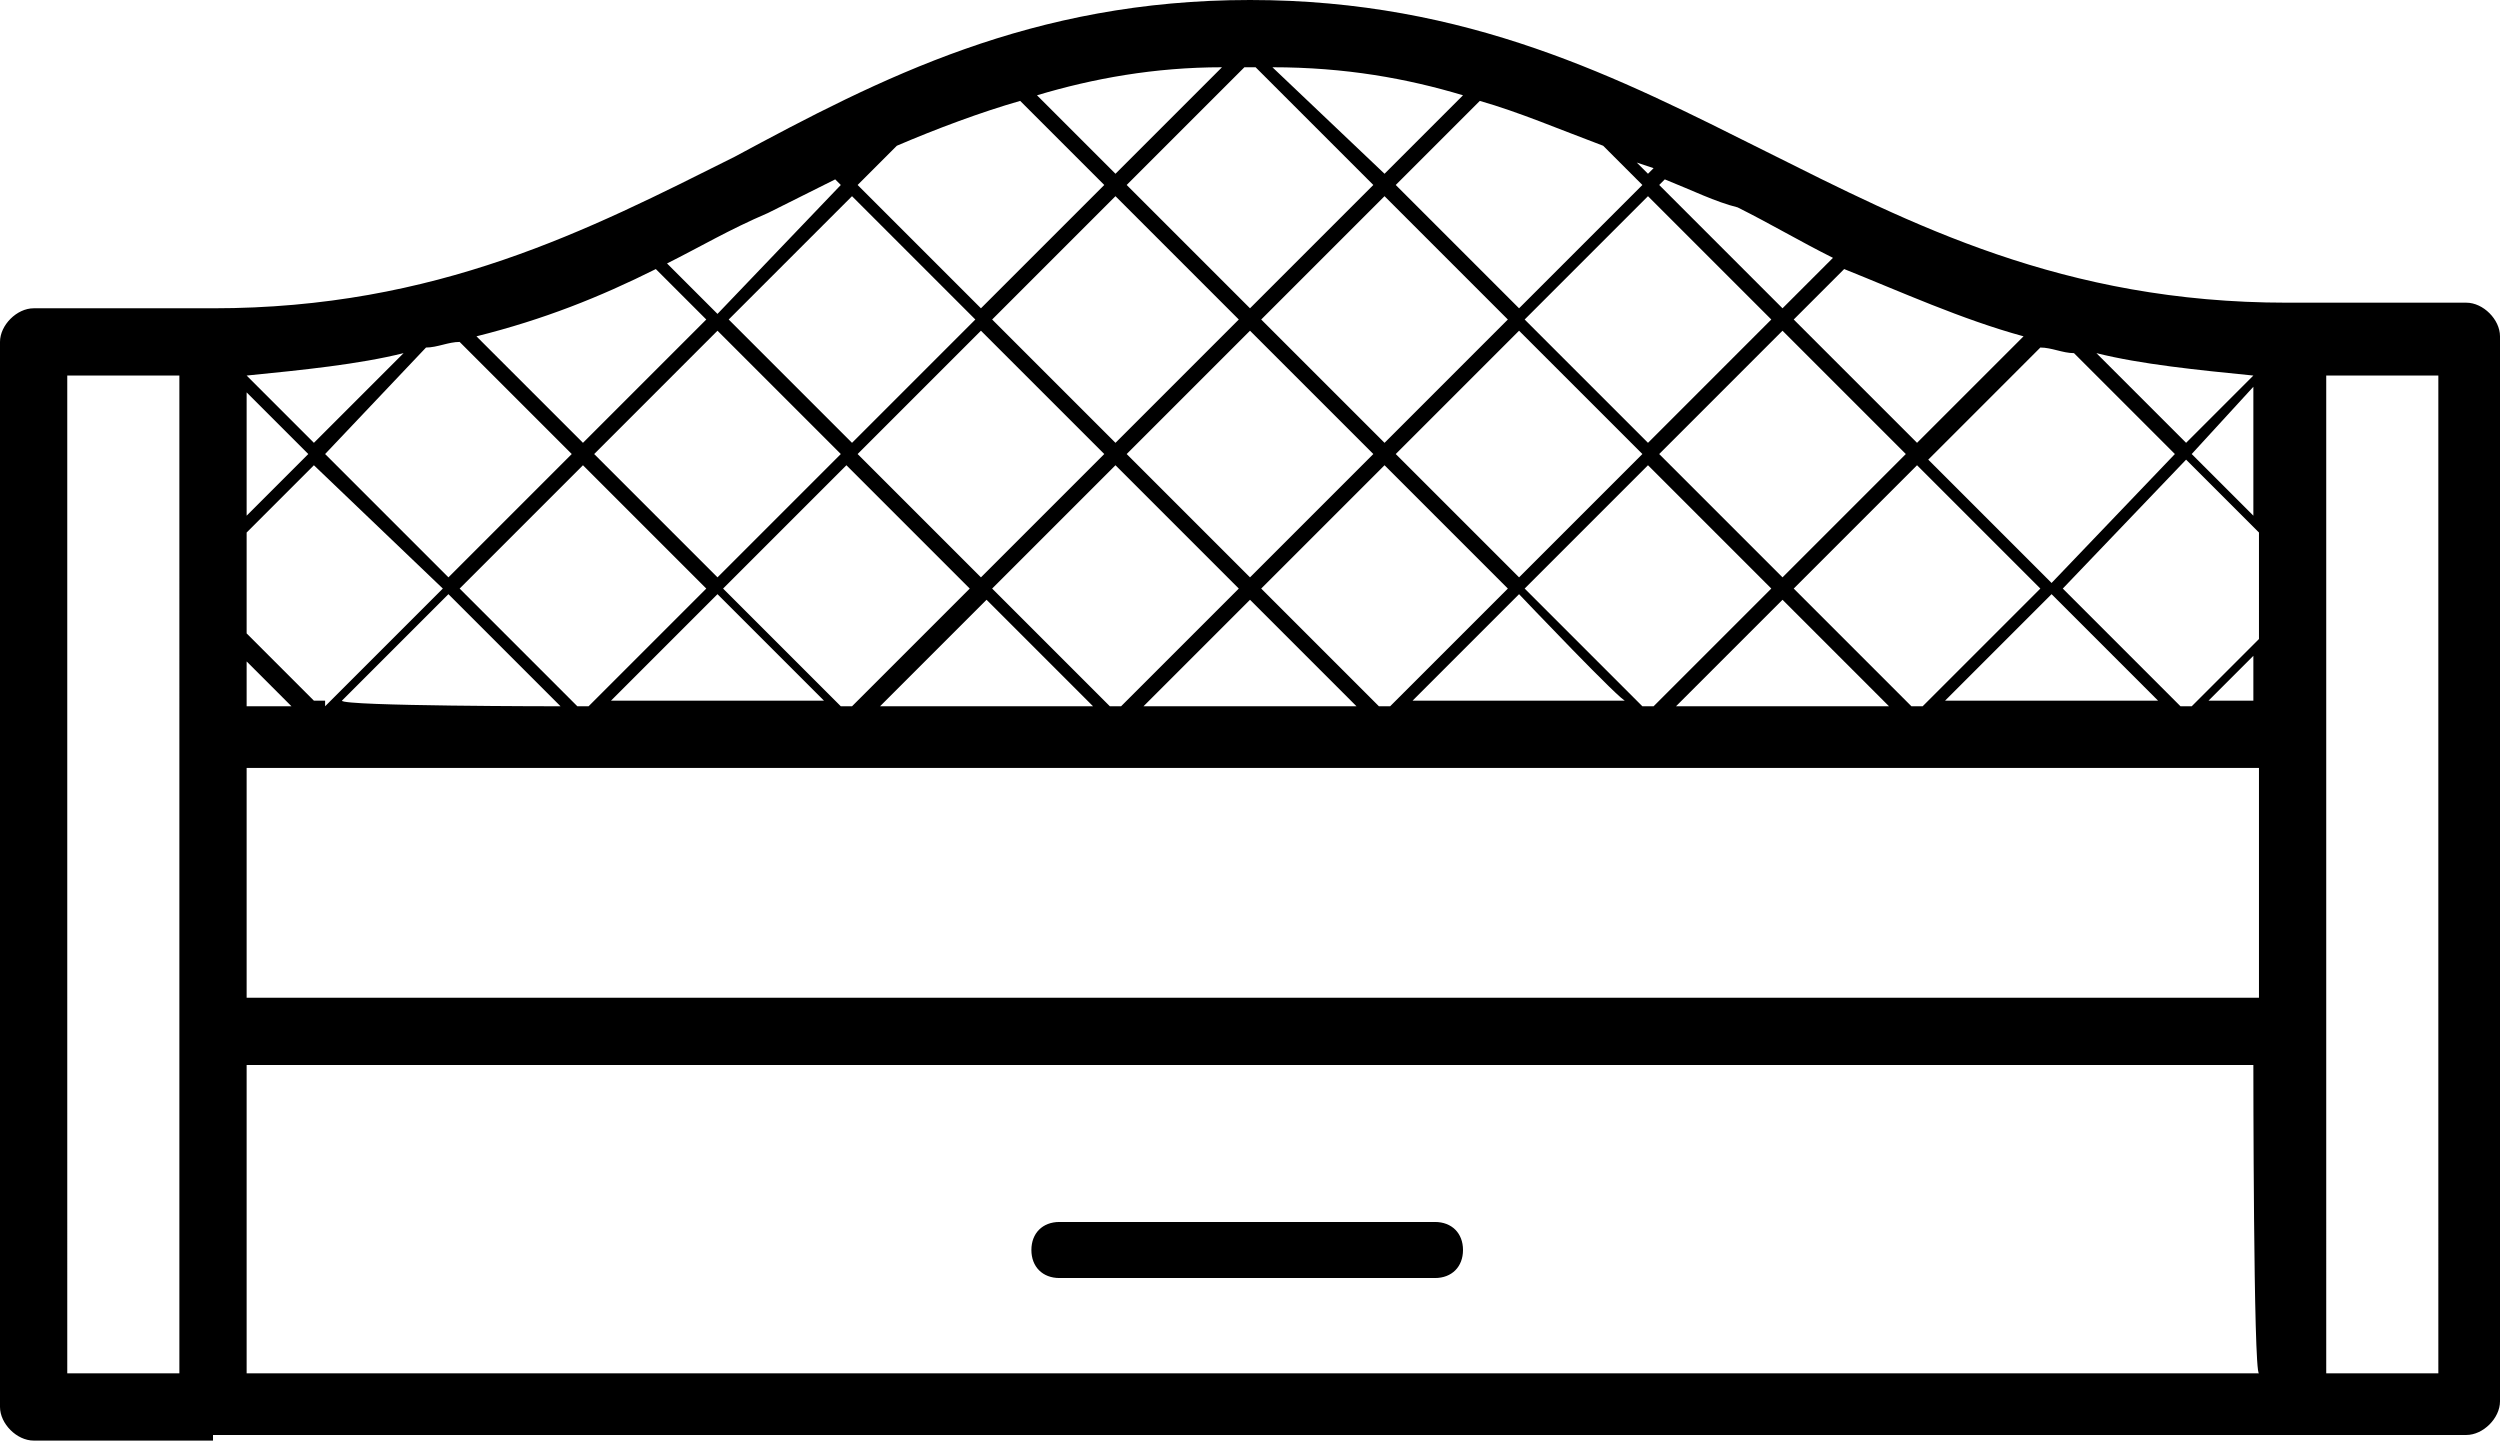 <?xml version="1.0" encoding="utf-8"?>
<!-- Generator: Adobe Illustrator 24.2.1, SVG Export Plug-In . SVG Version: 6.00 Build 0)  -->
<svg version="1.1" id="Camada_1" xmlns:xodm="http://www.corel.com/coreldraw/odm/2003"
	 xmlns="http://www.w3.org/2000/svg" xmlns:xlink="http://www.w3.org/1999/xlink" x="0px" y="0px" viewBox="0 0 44.6 25.7"
	 style="enable-background:new 0 0 44.6 25.7;" xml:space="preserve">
<g id="Camada_x0020_1">
	<path d="M3.8,25.7H0.6c-0.3,0-0.6-0.3-0.6-0.6v-19c0-0.3,0.3-0.6,0.6-0.6h3.2c4,0,6.7-1.4,9.3-2.7l0,0C15.7,1.4,18.4,0,22.3,0
		s6.6,1.4,9.2,2.7c2.6,1.3,5.3,2.7,9.3,2.7H44c0.3,0,0.6,0.3,0.6,0.6v19c0,0.3-0.3,0.6-0.6,0.6h-3.2H3.8L3.8,25.7z M36.8,10.5
		l2.1,2.1h0.2l1.2-1.2V9.5L39,8.2C39,8.2,36.8,10.5,36.8,10.5z M38.5,12.5l-1.9-1.9l-1.9,1.9C34.7,12.5,38.5,12.5,38.5,12.5z
		 M39.1,8.1l1.1,1.1V6.9L39.1,8.1L39.1,8.1z M37.4,6.3L39,7.9l1.2-1.2C39.2,6.6,38.2,6.5,37.4,6.3L37.4,6.3z M11.9,4.7l0.9,0.9
		L15,3.3l-0.1-0.1c-0.4,0.2-0.8,0.4-1.2,0.6l0,0C13,4.1,12.5,4.4,11.9,4.7L11.9,4.7z M12.6,5.7l-0.9-0.9c-1,0.5-2,0.9-3.2,1.2
		l1.9,1.9C10.4,7.9,12.6,5.7,12.6,5.7z M17.4,5.7l-2.2-2.2l-2.2,2.2l2.2,2.2L17.4,5.7z M10.4,8.3l-2.2,2.2l2.1,2.1h0.2l2.1-2.1
		L10.4,8.3L10.4,8.3z M10,12.6L8,10.6l-1.9,1.9C6.1,12.6,10,12.6,10,12.6z M5.8,12.6l2.1-2.1L5.6,8.3L4.4,9.5v1.8l1.2,1.2H5.8z
		 M4.4,9.2l1.1-1.1L4.4,7V9.2L4.4,9.2z M4.4,6.7l1.2,1.2l1.6-1.6C6.4,6.5,5.4,6.6,4.4,6.7L4.4,6.7z M15.3,3.3l2.2,2.2l2.2-2.2
		l-1.5-1.5C17.5,2,16.7,2.3,16,2.6l0,0L15.3,3.3L15.3,3.3z M15.1,3.1L15.1,3.1l0.3-0.2L15.1,3.1L15.1,3.1z M26.9,10.5l-2.2-2.2
		l-2.2,2.2l2.1,2.1h0.2L26.9,10.5L26.9,10.5z M24.5,8.1l-2.2-2.2l-2.2,2.2l2.2,2.2L24.5,8.1z M24.2,12.6l-1.9-1.9l-1.9,1.9H24.2z
		 M22.1,10.5l-2.2-2.2l-2.2,2.2l2.1,2.1H20L22.1,10.5L22.1,10.5z M19.5,12.6l-1.9-1.9l-1.9,1.9C15.6,12.6,19.5,12.6,19.5,12.6z
		 M24.7,3.5l-2.2,2.2l2.2,2.2l2.2-2.2L24.7,3.5z M27.1,10.6l-1.9,1.9H29C29,12.6,27.1,10.6,27.1,10.6z M31.6,10.5l-2.2-2.2l-2.2,2.2
		l2.1,2.1h0.2L31.6,10.5L31.6,10.5z M27.1,10.3l2.2-2.2l-2.2-2.2l-2.2,2.2L27.1,10.3z M38.8,8.1l-1.8-1.8c-0.2,0-0.4-0.1-0.6-0.1
		l-2,2l2.2,2.2L38.8,8.1L38.8,8.1z M34.2,7.9L36.1,6c-1.1-0.3-2.2-0.8-3.2-1.2L32,5.7C32,5.7,34.2,7.9,34.2,7.9z M7.6,6.2L5.8,8.1
		L8,10.3l2.2-2.2l-2-2C8,6.1,7.8,6.2,7.6,6.2L7.6,6.2z M40.2,11.7l-0.8,0.8h0.8V11.7z M5.2,12.6l-0.8-0.8v0.8H5.2z M18.5,1.7
		l1.4,1.4l1.9-1.9C20.6,1.2,19.5,1.4,18.5,1.7z M26.4,1.8l-1.5,1.5l2.2,2.2l2.2-2.2l-0.7-0.7C27.8,2.3,27.1,2,26.4,1.8L26.4,1.8z
		 M24.7,3.1l1.4-1.4c-1-0.3-2.1-0.5-3.4-0.5L24.7,3.1z M29.2,2.9l0.2,0.2l0.1-0.1L29.2,2.9L29.2,2.9z M29.7,3.2l-0.1,0.1l2.2,2.2
		l0.9-0.9c-0.6-0.3-1.1-0.6-1.7-0.9C30.6,3.6,30.2,3.4,29.7,3.2L29.7,3.2z M12.8,10.6l-1.9,1.9h3.8L12.8,10.6z M27.2,5.7l2.2,2.2
		l2.2-2.2l-2.2-2.2L27.2,5.7z M34.3,12.6l2.1-2.1l-2.2-2.2L32,10.5l2.1,2.1H34.3L34.3,12.6z M33.7,12.6l-1.9-1.9l-1.9,1.9
		C29.9,12.6,33.7,12.6,33.7,12.6z M31.8,10.3L34,8.1l-2.2-2.2l-2.2,2.2L31.8,10.3z M19.9,3.5l-2.2,2.2l2.2,2.2l2.2-2.2L19.9,3.5z
		 M15.1,8.3l-2.2,2.2l2.1,2.1h0.2l2.1-2.1L15.1,8.3L15.1,8.3z M15,8.1l-2.2-2.2l-2.2,2.2l2.2,2.2L15,8.1z M24.5,3.3l-2.1-2.1h-0.1
		h-0.1l-2.1,2.1l2.2,2.2L24.5,3.3L24.5,3.3z M19.7,8.1l-2.2-2.2l-2.2,2.2l2.2,2.2C17.5,10.3,19.7,8.1,19.7,8.1z M18.9,22.8
		c-0.3,0-0.5-0.2-0.5-0.5c0-0.3,0.2-0.5,0.5-0.5h6.7c0.3,0,0.5,0.2,0.5,0.5c0,0.3-0.2,0.5-0.5,0.5C25.6,22.8,18.9,22.8,18.9,22.8z
		 M40.2,19H4.4v5.5h35.9C40.2,24.5,40.2,19,40.2,19z M4.4,17.8h35.9v-4.1H4.4C4.4,13.8,4.4,17.8,4.4,17.8z M41.5,24.5h2V6.7h-2v6.5
		v5.3L41.5,24.5L41.5,24.5z M1.2,24.5h2v-6v-5.3V6.7h-2V24.5L1.2,24.5z"/>
</g>
</svg>
